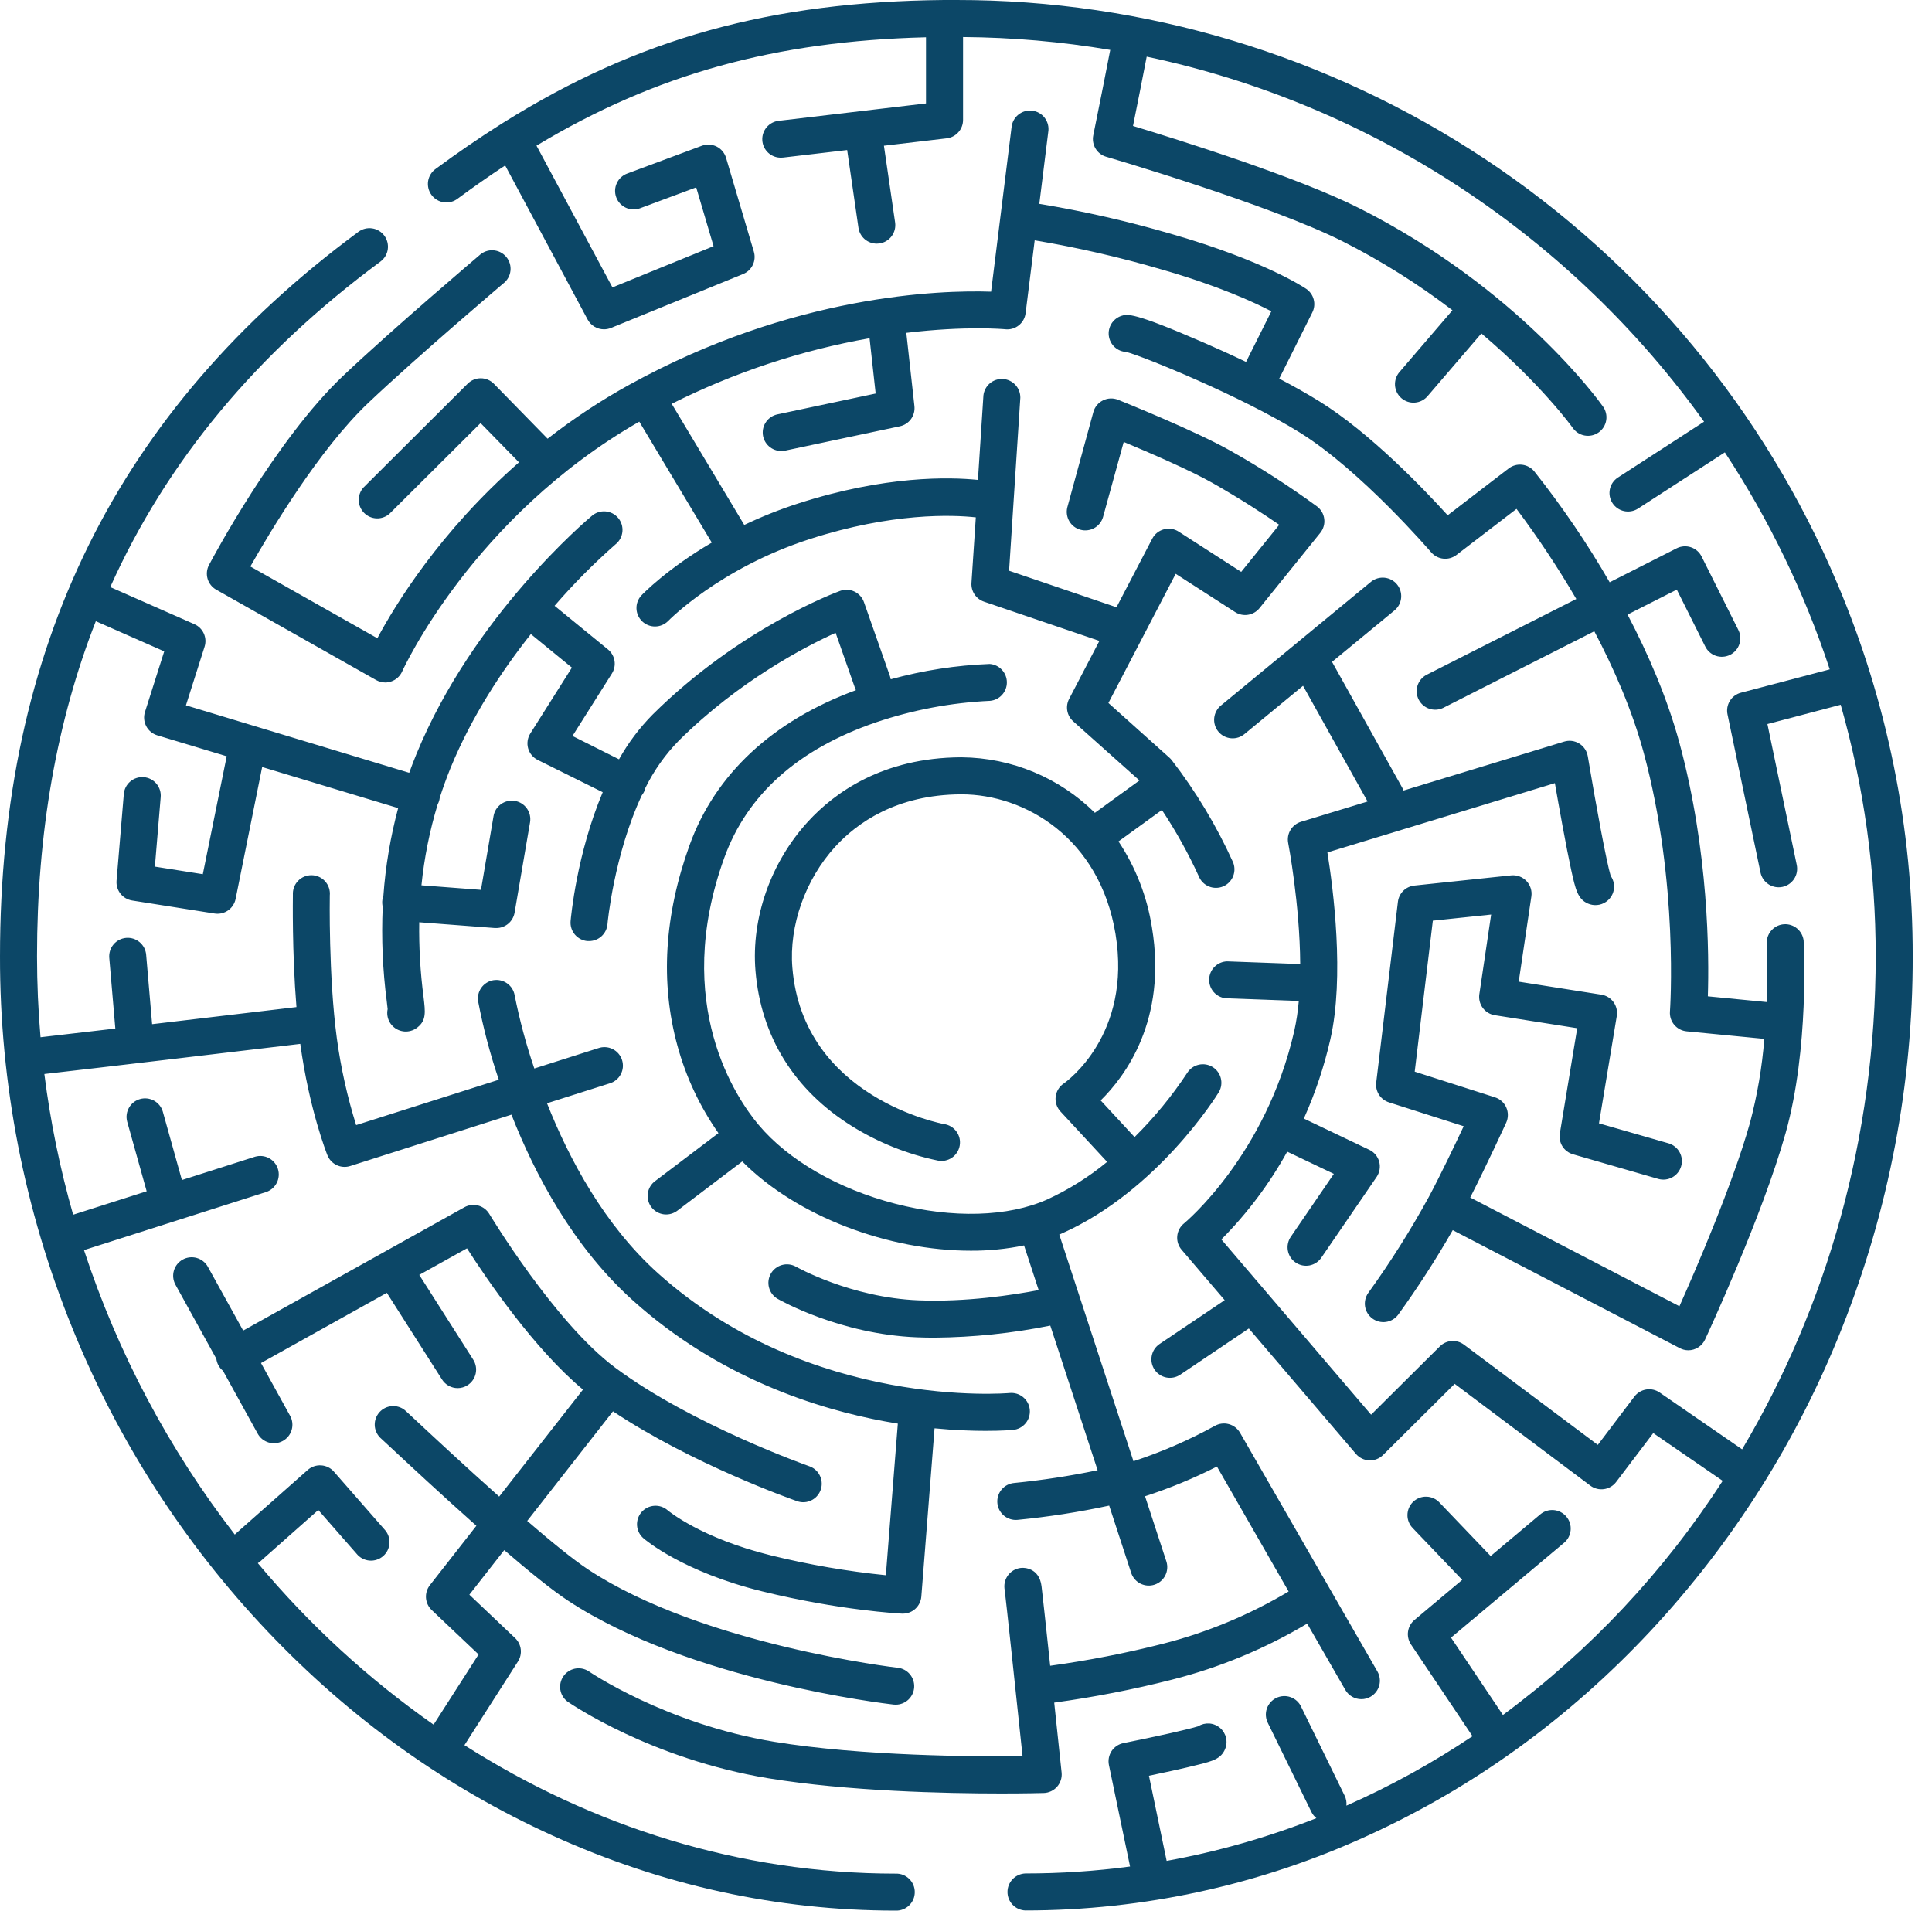 <svg width="91" height="90" viewBox="0 0 91 90" fill="none" xmlns="http://www.w3.org/2000/svg">
<g id="maze9">
<path d="M86.551 27.512C83.108 19.351 77.334 12.388 69.952 7.494C62.569 2.6 53.907 -0.007 45.05 1.26245e-05C44.872 1.26245e-05 44.695 1.26245e-05 44.518 1.26245e-05H44.463C36.342 0.079 30.059 1.797 23.72 5.769L23.706 5.777C23.668 5.797 23.631 5.821 23.596 5.847C22.579 6.489 21.557 7.19 20.529 7.949C20.434 8.015 20.352 8.1 20.29 8.199C20.227 8.298 20.185 8.408 20.166 8.523C20.147 8.638 20.152 8.756 20.179 8.869C20.206 8.983 20.256 9.09 20.326 9.183C20.395 9.277 20.483 9.356 20.583 9.416C20.683 9.475 20.795 9.514 20.91 9.529C21.026 9.545 21.144 9.537 21.256 9.506C21.369 9.475 21.474 9.422 21.566 9.35C22.316 8.797 23.058 8.278 23.794 7.793L27.678 15.051C27.753 15.19 27.864 15.307 27.999 15.388C28.134 15.469 28.289 15.512 28.447 15.512C28.56 15.512 28.672 15.49 28.776 15.448L34.997 12.909C35.199 12.829 35.362 12.676 35.457 12.481C35.551 12.286 35.57 12.062 35.508 11.855L34.199 7.435C34.165 7.32 34.108 7.214 34.031 7.122C33.955 7.03 33.86 6.955 33.753 6.902C33.646 6.849 33.529 6.818 33.41 6.811C33.291 6.805 33.171 6.823 33.059 6.865L29.54 8.175C29.323 8.255 29.147 8.419 29.051 8.629C28.954 8.839 28.945 9.079 29.026 9.296C29.106 9.513 29.27 9.689 29.48 9.785C29.69 9.882 29.93 9.891 30.147 9.81L32.792 8.826L33.61 11.595L28.847 13.537L25.269 6.86C30.891 3.481 36.526 1.935 43.616 1.756V4.871L36.693 5.689C36.468 5.71 36.261 5.817 36.114 5.989C35.967 6.16 35.892 6.382 35.906 6.607C35.919 6.832 36.019 7.043 36.185 7.196C36.351 7.349 36.57 7.432 36.795 7.426C36.83 7.426 36.864 7.424 36.898 7.42L39.903 7.067L40.435 10.73C40.465 10.937 40.569 11.127 40.727 11.264C40.886 11.401 41.088 11.476 41.297 11.476C41.34 11.476 41.382 11.473 41.424 11.467C41.653 11.434 41.859 11.311 41.997 11.126C42.135 10.94 42.194 10.707 42.161 10.479L41.634 6.863L44.592 6.515C44.804 6.49 44.999 6.388 45.141 6.228C45.283 6.069 45.361 5.862 45.361 5.649V1.745C47.684 1.761 50.003 1.964 52.294 2.35C52.115 3.286 51.794 4.899 51.494 6.376C51.451 6.59 51.49 6.813 51.603 7C51.717 7.188 51.897 7.325 52.108 7.385C52.184 7.408 59.817 9.639 63.249 11.372C65.066 12.292 66.795 13.377 68.413 14.614L65.927 17.514C65.85 17.6 65.791 17.701 65.753 17.811C65.715 17.921 65.7 18.037 65.707 18.153C65.715 18.268 65.746 18.381 65.798 18.485C65.85 18.589 65.922 18.681 66.01 18.757C66.098 18.832 66.2 18.89 66.311 18.925C66.421 18.961 66.538 18.974 66.653 18.963C66.769 18.953 66.882 18.92 66.984 18.866C67.087 18.812 67.178 18.738 67.251 18.648L69.775 15.706C72.587 18.088 74.043 20.108 74.068 20.14C74.133 20.237 74.216 20.32 74.313 20.384C74.411 20.449 74.52 20.493 74.635 20.514C74.749 20.536 74.867 20.534 74.981 20.509C75.095 20.484 75.203 20.436 75.298 20.369C75.393 20.302 75.474 20.216 75.536 20.117C75.597 20.017 75.638 19.907 75.656 19.792C75.674 19.676 75.669 19.559 75.64 19.445C75.612 19.332 75.561 19.226 75.491 19.133C75.333 18.909 71.515 13.592 64.043 9.816C61.087 8.322 55.431 6.559 53.366 5.932C53.457 5.478 53.578 4.878 53.697 4.276C53.829 3.611 53.934 3.072 54.011 2.668C64.768 4.94 74.066 11.219 80.264 19.863L76.19 22.503C76.002 22.631 75.871 22.828 75.826 23.051C75.781 23.275 75.826 23.507 75.95 23.698C76.073 23.889 76.267 24.024 76.49 24.074C76.712 24.124 76.945 24.085 77.139 23.966L81.243 21.308C83.333 24.483 84.994 27.92 86.184 31.53L82 32.63C81.784 32.687 81.597 32.824 81.48 33.015C81.362 33.205 81.322 33.433 81.369 33.652L82.923 41.102C82.964 41.298 83.072 41.474 83.227 41.6C83.382 41.726 83.576 41.795 83.776 41.795C83.836 41.795 83.896 41.789 83.955 41.777C84.181 41.73 84.379 41.594 84.506 41.401C84.633 41.208 84.677 40.972 84.63 40.745L83.248 34.106L86.7 33.197C87.796 37.051 88.351 41.038 88.348 45.044C88.348 53.587 86.038 61.559 82.056 68.271L78.172 65.594C77.987 65.467 77.761 65.416 77.54 65.452C77.318 65.487 77.119 65.607 76.983 65.785L75.259 68.062L68.956 63.341C68.789 63.216 68.582 63.154 68.373 63.169C68.164 63.184 67.967 63.273 67.819 63.421L64.581 66.639L57.528 58.383C58.749 57.155 59.793 55.764 60.63 54.249L62.826 55.295L60.798 58.26C60.734 58.354 60.688 58.461 60.665 58.573C60.641 58.685 60.64 58.8 60.661 58.913C60.682 59.025 60.725 59.132 60.787 59.228C60.85 59.324 60.931 59.407 61.025 59.471C61.12 59.536 61.226 59.581 61.338 59.605C61.45 59.628 61.565 59.63 61.678 59.609C61.79 59.588 61.898 59.544 61.993 59.482C62.089 59.419 62.172 59.339 62.236 59.244L64.84 55.442C64.911 55.338 64.959 55.22 64.98 55.096C65.001 54.971 64.996 54.844 64.963 54.723C64.93 54.601 64.872 54.488 64.791 54.391C64.711 54.294 64.61 54.216 64.496 54.162L61.413 52.691C61.951 51.49 62.37 50.24 62.662 48.957C63.334 46.012 62.798 41.864 62.523 40.154L73.237 36.889C73.333 37.442 73.46 38.164 73.594 38.885C73.754 39.758 73.893 40.459 74.003 40.97C74.207 41.89 74.309 42.35 74.794 42.562C74.93 42.621 75.078 42.645 75.225 42.632C75.373 42.619 75.514 42.569 75.637 42.486C75.733 42.423 75.814 42.341 75.878 42.246C75.942 42.151 75.986 42.044 76.009 41.932C76.031 41.82 76.031 41.704 76.009 41.592C75.986 41.48 75.942 41.373 75.879 41.278L75.865 41.258C75.672 40.622 75.179 37.974 74.787 35.623C74.766 35.501 74.72 35.384 74.651 35.281C74.582 35.178 74.492 35.091 74.386 35.026C74.281 34.961 74.163 34.918 74.04 34.902C73.917 34.886 73.792 34.897 73.674 34.933L66.109 37.238C66.094 37.197 66.076 37.157 66.055 37.118L62.741 31.177L65.697 28.741C65.869 28.593 65.977 28.382 65.996 28.155C66.016 27.928 65.945 27.702 65.8 27.526C65.655 27.35 65.447 27.238 65.22 27.214C64.994 27.19 64.766 27.255 64.587 27.396L57.519 33.223C57.428 33.295 57.352 33.384 57.296 33.486C57.24 33.587 57.205 33.699 57.192 33.815C57.18 33.93 57.191 34.047 57.224 34.158C57.257 34.269 57.312 34.373 57.386 34.462C57.46 34.552 57.551 34.626 57.654 34.68C57.757 34.733 57.869 34.766 57.985 34.776C58.101 34.786 58.217 34.773 58.328 34.737C58.438 34.701 58.54 34.644 58.628 34.568L61.375 32.304L64.415 37.754L61.278 38.71C61.072 38.773 60.896 38.91 60.785 39.094C60.673 39.279 60.635 39.498 60.676 39.71C60.684 39.75 61.224 42.578 61.242 45.411L57.79 45.285C57.57 45.294 57.362 45.385 57.207 45.541C57.051 45.696 56.961 45.905 56.953 46.124C56.945 46.344 57.02 46.559 57.163 46.725C57.307 46.892 57.508 46.998 57.727 47.023L61.175 47.15C61.136 47.625 61.065 48.097 60.962 48.563C59.621 54.436 55.808 57.596 55.771 57.626C55.68 57.699 55.605 57.79 55.55 57.892C55.495 57.995 55.461 58.108 55.45 58.224C55.439 58.34 55.452 58.457 55.487 58.568C55.523 58.679 55.58 58.782 55.656 58.87L57.684 61.244L54.617 63.309C54.425 63.438 54.293 63.638 54.249 63.865C54.205 64.092 54.252 64.327 54.382 64.519C54.511 64.71 54.711 64.843 54.938 64.887C55.164 64.931 55.399 64.884 55.591 64.755L58.822 62.578L63.866 68.486C63.944 68.577 64.04 68.651 64.148 68.704C64.256 68.756 64.373 68.786 64.493 68.791C64.613 68.796 64.733 68.776 64.845 68.732C64.957 68.689 65.058 68.623 65.144 68.538L68.517 65.186L74.905 69.98C75.09 70.118 75.321 70.178 75.549 70.146C75.778 70.114 75.984 69.993 76.123 69.809L77.87 67.506L81.141 69.755C78.385 74.027 74.878 77.763 70.79 80.784L68.345 77.141L73.673 72.671C73.85 72.522 73.96 72.308 73.98 72.078C74 71.847 73.927 71.618 73.778 71.441C73.629 71.264 73.416 71.153 73.185 71.133C72.954 71.113 72.725 71.186 72.548 71.335L70.212 73.297L67.812 70.788C67.734 70.701 67.64 70.631 67.534 70.582C67.428 70.533 67.314 70.505 67.197 70.501C67.081 70.496 66.965 70.515 66.855 70.557C66.746 70.598 66.647 70.661 66.562 70.741C66.478 70.822 66.411 70.919 66.365 71.026C66.318 71.133 66.294 71.248 66.293 71.365C66.292 71.481 66.314 71.597 66.359 71.705C66.403 71.812 66.469 71.91 66.552 71.992L68.872 74.42L66.624 76.308C66.459 76.446 66.351 76.64 66.321 76.853C66.29 77.066 66.34 77.282 66.459 77.461L69.357 81.784C67.476 83.045 65.489 84.139 63.418 85.055C63.435 84.893 63.406 84.73 63.334 84.584L61.29 80.406C61.242 80.3 61.173 80.204 61.087 80.125C61.001 80.046 60.901 79.985 60.791 79.946C60.681 79.906 60.565 79.889 60.448 79.896C60.332 79.902 60.218 79.932 60.113 79.983C60.008 80.034 59.915 80.106 59.838 80.194C59.762 80.282 59.703 80.384 59.667 80.495C59.631 80.606 59.617 80.723 59.627 80.839C59.637 80.955 59.67 81.069 59.724 81.172L61.768 85.35C61.825 85.464 61.905 85.565 62.004 85.645C59.725 86.545 57.363 87.219 54.951 87.657L54.117 83.647C54.424 83.582 54.791 83.505 55.154 83.426C55.712 83.303 56.163 83.198 56.492 83.113C57.105 82.956 57.509 82.852 57.701 82.397C57.774 82.227 57.79 82.038 57.748 81.858C57.706 81.677 57.608 81.515 57.467 81.394C57.327 81.274 57.152 81.201 56.967 81.186C56.783 81.172 56.598 81.216 56.441 81.314C56.032 81.452 54.338 81.825 52.914 82.11C52.801 82.133 52.694 82.177 52.599 82.242C52.503 82.306 52.421 82.388 52.358 82.484C52.295 82.58 52.251 82.688 52.229 82.801C52.208 82.914 52.209 83.03 52.232 83.143L53.227 87.922C51.592 88.141 49.945 88.25 48.296 88.249C48.07 88.257 47.856 88.353 47.699 88.515C47.542 88.678 47.454 88.895 47.454 89.121C47.454 89.347 47.542 89.564 47.699 89.727C47.856 89.889 48.07 89.985 48.296 89.992C53.871 89.992 59.381 88.786 64.446 86.457C69.417 84.188 73.892 80.947 77.745 76.823C81.617 72.671 84.676 67.83 86.763 62.55C88.974 56.979 90.103 51.038 90.091 45.044C90.102 39.021 88.898 33.058 86.551 27.512Z" fill="#0C4767"/>
<path d="M36.471 82.048C31.361 81.207 27.749 78.742 27.713 78.716C27.523 78.599 27.296 78.558 27.077 78.603C26.858 78.649 26.665 78.777 26.537 78.96C26.41 79.144 26.358 79.37 26.392 79.591C26.426 79.811 26.544 80.011 26.721 80.147C26.879 80.258 30.676 82.858 36.188 83.766C39.928 84.379 44.559 84.482 47.157 84.482C48.312 84.482 49.066 84.462 49.16 84.459C49.28 84.456 49.398 84.427 49.507 84.376C49.615 84.325 49.712 84.252 49.792 84.162C49.871 84.071 49.93 83.966 49.967 83.851C50.003 83.737 50.016 83.616 50.003 83.496C50.003 83.496 49.844 81.979 49.655 80.202C51.524 79.946 53.377 79.585 55.206 79.12C57.444 78.552 59.588 77.663 61.57 76.48L63.367 79.604C63.444 79.737 63.554 79.847 63.687 79.924C63.819 80 63.97 80.04 64.124 80.04C64.276 80.04 64.425 80 64.557 79.924C64.656 79.867 64.743 79.791 64.813 79.7C64.883 79.609 64.934 79.506 64.964 79.395C64.994 79.285 65.002 79.169 64.987 79.056C64.972 78.942 64.935 78.833 64.878 78.734L58.407 67.489C58.291 67.29 58.102 67.143 57.879 67.083C57.657 67.023 57.419 67.053 57.219 67.167C55.996 67.84 54.714 68.397 53.388 68.832L49.893 58.154L50.045 58.088C54.519 56.085 57.303 51.626 57.414 51.437C57.527 51.24 57.558 51.008 57.502 50.788C57.447 50.569 57.307 50.379 57.115 50.261C56.922 50.142 56.69 50.103 56.469 50.152C56.248 50.201 56.054 50.334 55.93 50.523C55.208 51.62 54.373 52.638 53.44 53.562L51.843 51.835C53.001 50.699 54.978 48.053 54.261 43.706C54.036 42.25 53.498 40.861 52.683 39.635L54.728 38.154C55.386 39.145 55.965 40.185 56.46 41.267C56.503 41.376 56.567 41.475 56.648 41.559C56.73 41.643 56.828 41.709 56.935 41.754C57.043 41.8 57.159 41.823 57.276 41.822C57.393 41.822 57.509 41.798 57.617 41.752C57.724 41.706 57.821 41.638 57.902 41.554C57.983 41.469 58.046 41.37 58.088 41.26C58.129 41.151 58.149 41.034 58.144 40.917C58.14 40.8 58.112 40.686 58.062 40.58C57.291 38.883 56.328 37.281 55.19 35.806C55.157 35.765 55.121 35.726 55.082 35.691L52.208 33.114L55.377 27.029L58.175 28.831C58.356 28.948 58.574 28.994 58.786 28.959C58.998 28.925 59.19 28.814 59.325 28.646L62.188 25.099C62.261 25.009 62.315 24.904 62.347 24.791C62.38 24.679 62.389 24.561 62.374 24.446C62.36 24.33 62.323 24.218 62.265 24.116C62.206 24.015 62.128 23.927 62.035 23.856C60.735 22.907 59.381 22.034 57.978 21.244C56.309 20.294 52.814 18.892 52.663 18.831C52.549 18.785 52.426 18.764 52.303 18.769C52.181 18.774 52.06 18.805 51.95 18.86C51.84 18.915 51.743 18.992 51.665 19.087C51.587 19.182 51.53 19.292 51.498 19.411L50.271 23.903C50.217 24.124 50.251 24.357 50.366 24.553C50.481 24.75 50.668 24.893 50.888 24.953C51.107 25.013 51.341 24.985 51.54 24.875C51.739 24.765 51.887 24.581 51.952 24.363L52.929 20.817C54.082 21.298 56.052 22.146 57.12 22.754C58.477 23.526 59.579 24.253 60.254 24.72L58.463 26.938L55.519 25.043C55.417 24.977 55.303 24.933 55.183 24.915C55.063 24.895 54.941 24.902 54.824 24.933C54.706 24.964 54.597 25.019 54.502 25.094C54.408 25.17 54.33 25.265 54.274 25.372L52.588 28.605L47.529 26.884L48.059 18.732C48.061 18.509 47.978 18.293 47.827 18.13C47.675 17.966 47.466 17.867 47.243 17.852C47.021 17.838 46.801 17.909 46.629 18.052C46.458 18.195 46.348 18.398 46.321 18.62L46.062 22.606C44.733 22.47 41.694 22.392 37.592 23.717C36.725 23.997 35.878 24.335 35.056 24.727L31.638 19.021C34.578 17.544 37.718 16.503 40.958 15.932L41.245 18.537L36.615 19.519C36.404 19.564 36.218 19.686 36.092 19.86C35.966 20.034 35.908 20.248 35.93 20.462C35.953 20.676 36.053 20.874 36.213 21.018C36.372 21.163 36.58 21.243 36.794 21.244C36.858 21.244 36.921 21.238 36.983 21.226L42.385 20.08C42.596 20.035 42.784 19.913 42.911 19.738C43.037 19.563 43.094 19.347 43.071 19.132L42.689 15.678C45.514 15.338 47.315 15.506 47.352 15.51C47.579 15.534 47.806 15.468 47.985 15.326C48.164 15.184 48.28 14.977 48.307 14.751L48.735 11.32C50.759 11.66 52.762 12.12 54.732 12.698C57.376 13.46 59.044 14.224 59.883 14.663L58.691 17.047C57.914 16.676 57.209 16.36 56.692 16.136C53.376 14.692 53.091 14.788 52.815 14.88C52.622 14.945 52.458 15.075 52.351 15.247C52.244 15.42 52.2 15.625 52.228 15.826C52.256 16.028 52.353 16.213 52.503 16.351C52.653 16.488 52.846 16.568 53.049 16.578C53.805 16.767 58.455 18.654 61.227 20.377C64.103 22.165 67.376 25.976 67.409 26.014C67.554 26.184 67.759 26.292 67.981 26.315C68.203 26.339 68.425 26.276 68.603 26.14L71.43 23.971C72.449 25.331 73.389 26.748 74.246 28.215L67.182 31.793C66.983 31.901 66.834 32.083 66.766 32.3C66.699 32.516 66.719 32.751 66.821 32.953C66.924 33.155 67.101 33.309 67.316 33.383C67.53 33.457 67.765 33.444 67.97 33.348L75.094 29.736C76.014 31.483 76.876 33.449 77.42 35.455C79.081 41.584 78.662 47.589 78.657 47.648C78.64 47.876 78.713 48.101 78.86 48.275C79.007 48.449 79.216 48.559 79.443 48.581L83.102 48.936C82.996 50.275 82.769 51.601 82.425 52.898C81.607 55.803 79.869 59.816 79.104 61.53L69.25 56.409C70.034 54.867 70.901 52.977 70.944 52.883C70.995 52.771 71.022 52.649 71.022 52.526C71.023 52.403 70.998 52.281 70.948 52.168C70.899 52.056 70.826 51.955 70.734 51.872C70.642 51.79 70.534 51.728 70.417 51.69L66.635 50.48L67.489 43.368L70.235 43.08L69.679 46.833C69.646 47.06 69.703 47.291 69.839 47.476C69.975 47.661 70.178 47.785 70.405 47.821L74.289 48.434L73.471 53.391C73.436 53.601 73.479 53.817 73.592 53.998C73.705 54.178 73.88 54.311 74.085 54.371L78.115 55.535C78.336 55.596 78.573 55.567 78.773 55.455C78.973 55.343 79.121 55.156 79.185 54.936C79.249 54.715 79.223 54.479 79.113 54.277C79.003 54.076 78.818 53.925 78.599 53.859L75.314 52.915L76.153 47.858C76.171 47.744 76.168 47.628 76.141 47.517C76.115 47.405 76.067 47.299 76 47.206C75.933 47.112 75.848 47.033 75.75 46.973C75.652 46.913 75.543 46.872 75.43 46.854L71.534 46.241L72.129 42.228C72.149 42.097 72.138 41.963 72.097 41.836C72.057 41.709 71.988 41.594 71.896 41.498C71.804 41.402 71.691 41.328 71.566 41.282C71.442 41.237 71.308 41.22 71.176 41.234L66.619 41.714C66.422 41.735 66.239 41.822 66.098 41.96C65.957 42.099 65.868 42.281 65.844 42.477L64.822 50.992C64.797 51.193 64.844 51.396 64.953 51.567C65.063 51.737 65.228 51.864 65.421 51.926L68.942 53.051C68.512 53.966 67.831 55.389 67.307 56.369C66.448 57.939 65.492 59.455 64.445 60.906C64.314 61.093 64.262 61.323 64.298 61.547C64.335 61.771 64.458 61.973 64.641 62.108C64.824 62.243 65.052 62.301 65.278 62.27C65.503 62.239 65.707 62.121 65.847 61.942C66.777 60.657 67.638 59.323 68.426 57.946L79.118 63.503C79.242 63.569 79.379 63.604 79.52 63.605C79.686 63.605 79.848 63.558 79.988 63.468C80.128 63.379 80.24 63.252 80.31 63.101C80.419 62.865 83.008 57.282 84.105 53.375C85.221 49.398 84.965 44.51 84.954 44.304C84.927 44.083 84.818 43.882 84.648 43.739C84.479 43.596 84.261 43.524 84.04 43.536C83.818 43.548 83.61 43.644 83.457 43.805C83.304 43.965 83.218 44.178 83.216 44.4C83.216 44.423 83.278 45.587 83.216 47.202L80.442 46.932C80.504 45.005 80.49 40.109 79.107 35.005C78.525 32.858 77.621 30.784 76.66 28.95L78.98 27.774L80.309 30.432C80.358 30.538 80.428 30.633 80.514 30.712C80.6 30.79 80.702 30.85 80.812 30.889C80.922 30.927 81.039 30.943 81.155 30.936C81.272 30.928 81.386 30.898 81.49 30.846C81.594 30.793 81.687 30.721 81.763 30.632C81.839 30.543 81.896 30.44 81.931 30.329C81.966 30.218 81.979 30.1 81.968 29.984C81.957 29.868 81.923 29.755 81.868 29.652L80.148 26.215C80.097 26.112 80.026 26.02 79.939 25.945C79.852 25.87 79.751 25.813 79.642 25.777C79.533 25.741 79.418 25.727 79.303 25.736C79.189 25.744 79.077 25.775 78.975 25.827L75.818 27.428C74.765 25.601 73.578 23.855 72.266 22.203C72.123 22.029 71.917 21.917 71.692 21.891C71.467 21.865 71.242 21.928 71.062 22.065L68.187 24.272C67.093 23.065 64.552 20.4 62.149 18.907C61.559 18.54 60.908 18.177 60.254 17.835L61.813 14.716C61.908 14.527 61.931 14.31 61.877 14.106C61.824 13.902 61.699 13.724 61.524 13.606C61.447 13.553 59.559 12.285 55.218 11.033C53.161 10.43 51.069 9.952 48.953 9.602L49.374 6.214C49.393 6.099 49.388 5.981 49.359 5.867C49.331 5.754 49.28 5.647 49.21 5.554C49.14 5.46 49.051 5.382 48.95 5.324C48.849 5.265 48.737 5.227 48.621 5.213C48.505 5.198 48.387 5.207 48.275 5.239C48.163 5.271 48.058 5.326 47.967 5.399C47.876 5.472 47.8 5.563 47.745 5.666C47.69 5.769 47.656 5.882 47.645 5.998L46.681 13.739C44.309 13.66 37.37 13.862 29.654 18.116C28.301 18.862 27.01 19.715 25.793 20.665L23.267 18.081C23.186 17.998 23.09 17.933 22.985 17.887C22.878 17.842 22.765 17.819 22.649 17.818C22.534 17.817 22.42 17.839 22.313 17.883C22.206 17.927 22.11 17.991 22.028 18.073L17.122 22.962C16.972 23.127 16.892 23.344 16.897 23.567C16.902 23.79 16.993 24.002 17.15 24.16C17.307 24.319 17.519 24.411 17.742 24.418C17.965 24.425 18.182 24.346 18.348 24.198L22.636 19.929L24.445 21.778C20.718 25.044 18.613 28.496 17.774 30.064L11.792 26.684C12.712 25.063 15.03 21.172 17.351 18.974C19.671 16.776 23.66 13.392 23.699 13.358C23.795 13.287 23.874 13.197 23.933 13.094C23.992 12.991 24.03 12.877 24.043 12.758C24.057 12.64 24.046 12.521 24.011 12.407C23.977 12.293 23.919 12.188 23.843 12.097C23.766 12.006 23.671 11.932 23.565 11.879C23.458 11.826 23.342 11.796 23.223 11.789C23.105 11.783 22.986 11.801 22.874 11.842C22.763 11.884 22.661 11.947 22.575 12.029C22.535 12.063 18.512 15.476 16.155 17.709C12.977 20.72 9.97 26.372 9.845 26.611C9.738 26.812 9.715 27.046 9.778 27.264C9.842 27.482 9.988 27.666 10.186 27.777L17.716 32.034C17.848 32.108 17.995 32.147 18.146 32.148C18.239 32.148 18.331 32.133 18.419 32.103C18.534 32.065 18.64 32.004 18.73 31.922C18.82 31.841 18.893 31.741 18.942 31.63C18.975 31.557 22.245 24.373 30.111 19.861L33.526 25.559C31.419 26.794 30.273 27.98 30.203 28.055C30.051 28.223 29.97 28.444 29.979 28.671C29.987 28.898 30.084 29.112 30.248 29.269C30.412 29.425 30.631 29.512 30.857 29.51C31.084 29.508 31.301 29.418 31.463 29.259C31.486 29.234 33.892 26.766 38.141 25.393C42.025 24.137 44.873 24.25 45.962 24.37L45.757 27.459C45.745 27.65 45.796 27.84 45.902 28C46.009 28.159 46.165 28.279 46.347 28.341L51.783 30.189L50.357 32.923C50.267 33.095 50.237 33.292 50.271 33.482C50.306 33.673 50.403 33.847 50.547 33.976L53.67 36.764L51.571 38.287C49.899 36.63 47.646 35.693 45.293 35.673H45.249C41.58 35.694 39.312 37.332 38.055 38.704C36.304 40.617 35.38 43.242 35.584 45.725C35.84 48.827 37.415 51.361 40.139 53.054C41.378 53.823 42.742 54.37 44.17 54.668C44.284 54.691 44.402 54.692 44.516 54.669C44.631 54.646 44.74 54.6 44.836 54.535C44.933 54.469 45.015 54.384 45.078 54.286C45.142 54.188 45.184 54.078 45.204 53.963C45.224 53.848 45.221 53.73 45.195 53.616C45.168 53.503 45.119 53.395 45.05 53.301C44.982 53.206 44.895 53.127 44.795 53.067C44.695 53.006 44.584 52.967 44.468 52.95C44.402 52.939 37.824 51.724 37.322 45.582C37.159 43.603 37.935 41.419 39.341 39.882C40.363 38.766 42.219 37.433 45.258 37.417H45.293C48.269 37.417 51.795 39.468 52.541 43.987C53.328 48.748 50.23 50.948 50.101 51.04C49.997 51.11 49.909 51.202 49.844 51.31C49.779 51.417 49.737 51.537 49.723 51.662C49.709 51.787 49.721 51.914 49.76 52.033C49.799 52.153 49.864 52.262 49.949 52.355L52.147 54.73C51.289 55.439 50.343 56.033 49.333 56.498C47.48 57.327 44.869 57.4 42.169 56.702C39.47 56.004 37.123 54.645 35.729 52.983C34.718 51.78 31.617 47.316 34.116 40.402C35.192 37.428 37.592 35.284 41.256 34.027C42.992 33.439 44.801 33.098 46.632 33.013C46.85 32.994 47.052 32.893 47.199 32.731C47.346 32.569 47.427 32.358 47.425 32.139C47.424 31.921 47.34 31.71 47.191 31.55C47.042 31.39 46.839 31.292 46.621 31.276H46.609C45.036 31.337 43.474 31.579 41.956 31.997C41.947 31.95 41.936 31.904 41.921 31.858L40.694 28.364C40.656 28.255 40.596 28.155 40.519 28.069C40.441 27.983 40.347 27.913 40.243 27.864C40.138 27.814 40.025 27.786 39.909 27.781C39.794 27.776 39.678 27.794 39.57 27.834C39.379 27.903 34.846 29.584 30.739 33.66C30.119 34.288 29.586 34.997 29.156 35.767L26.965 34.668L28.82 31.729C28.934 31.549 28.978 31.334 28.944 31.124C28.909 30.914 28.799 30.724 28.634 30.59L26.121 28.536C27.014 27.503 27.977 26.532 29.003 25.631C29.092 25.558 29.166 25.468 29.219 25.366C29.273 25.265 29.306 25.153 29.317 25.039C29.327 24.924 29.315 24.809 29.281 24.699C29.247 24.589 29.191 24.487 29.118 24.399C29.044 24.311 28.953 24.238 28.852 24.185C28.75 24.132 28.638 24.099 28.523 24.09C28.409 24.08 28.294 24.093 28.184 24.127C28.075 24.162 27.973 24.218 27.885 24.293C27.657 24.482 22.286 29.008 19.615 35.519C19.493 35.815 19.381 36.111 19.275 36.403L8.758 33.224L9.635 30.464C9.701 30.259 9.688 30.037 9.6 29.841C9.512 29.645 9.354 29.488 9.157 29.402L5.193 27.654C7.859 21.716 12.085 16.635 17.92 12.321C18.106 12.183 18.23 11.977 18.264 11.749C18.298 11.52 18.24 11.287 18.103 11.101C17.965 10.915 17.76 10.791 17.531 10.757C17.302 10.723 17.069 10.781 16.884 10.918C5.521 19.32 7.11172e-05 30.483 7.11172e-05 45.044C-0.01 51.045 1.146 56.992 3.404 62.552C5.544 67.846 8.66 72.691 12.589 76.834C16.496 80.953 21.016 84.194 26.026 86.465C31.199 88.816 36.636 89.999 42.185 89.999C42.302 90.004 42.419 89.984 42.528 89.942C42.638 89.9 42.737 89.836 42.821 89.755C42.905 89.674 42.972 89.576 43.018 89.469C43.064 89.361 43.087 89.245 43.087 89.128C43.087 89.011 43.064 88.895 43.018 88.787C42.972 88.68 42.905 88.582 42.821 88.501C42.737 88.42 42.638 88.356 42.528 88.314C42.419 88.272 42.302 88.253 42.185 88.257C34.845 88.257 27.886 86.037 21.876 82.206L24.396 78.266C24.506 78.095 24.552 77.891 24.528 77.69C24.503 77.489 24.41 77.302 24.263 77.163L22.108 75.118L23.75 73.019C24.905 74.013 25.991 74.895 26.735 75.387C32.449 79.163 41.697 80.25 42.087 80.294C42.121 80.297 42.155 80.299 42.19 80.299C42.412 80.299 42.626 80.213 42.787 80.061C42.949 79.908 43.046 79.7 43.059 79.478C43.072 79.256 43 79.038 42.857 78.867C42.715 78.697 42.513 78.587 42.292 78.561C42.2 78.551 33.066 77.475 27.703 73.931C27.003 73.469 25.955 72.614 24.832 71.644L28.872 66.481C32.613 68.975 37.33 70.638 37.546 70.713C37.638 70.746 37.735 70.762 37.833 70.763C38.039 70.763 38.238 70.69 38.395 70.557C38.553 70.424 38.658 70.24 38.693 70.037C38.727 69.834 38.689 69.625 38.584 69.448C38.48 69.27 38.316 69.136 38.121 69.068C38.066 69.048 32.594 67.118 28.975 64.423C26.132 62.306 23.081 57.233 23.046 57.181C22.93 56.987 22.742 56.845 22.524 56.787C22.305 56.728 22.072 56.757 21.874 56.868L11.454 62.677L9.784 59.661C9.671 59.463 9.483 59.317 9.263 59.255C9.042 59.194 8.807 59.221 8.606 59.332C8.406 59.443 8.257 59.628 8.192 59.847C8.127 60.066 8.151 60.303 8.258 60.505L10.19 64.005C10.217 64.228 10.329 64.431 10.504 64.572L12.131 67.521C12.186 67.623 12.26 67.714 12.349 67.787C12.439 67.86 12.542 67.915 12.653 67.948C12.764 67.981 12.88 67.991 12.995 67.979C13.11 67.966 13.222 67.931 13.323 67.875C13.424 67.819 13.513 67.743 13.585 67.653C13.657 67.562 13.71 67.458 13.741 67.346C13.772 67.235 13.781 67.118 13.766 67.004C13.752 66.889 13.715 66.778 13.657 66.678L12.293 64.206L18.221 60.899L20.819 64.979C20.897 65.104 21.006 65.207 21.134 65.278C21.263 65.35 21.408 65.387 21.555 65.388C21.721 65.388 21.883 65.34 22.022 65.251C22.119 65.189 22.202 65.11 22.268 65.016C22.334 64.922 22.38 64.817 22.405 64.705C22.43 64.593 22.433 64.477 22.413 64.365C22.393 64.252 22.351 64.144 22.29 64.048L19.748 60.054L21.996 58.802C22.924 60.252 25.152 63.535 27.459 65.457L23.512 70.497C21.92 69.079 20.379 67.643 19.619 66.934C19.077 66.428 19.077 66.428 19.006 66.379C18.82 66.255 18.593 66.208 18.373 66.246C18.154 66.284 17.956 66.405 17.823 66.584C17.69 66.763 17.63 66.986 17.656 67.208C17.683 67.43 17.793 67.633 17.965 67.776C18.018 67.824 18.211 68.002 18.432 68.209C19.212 68.936 20.795 70.412 22.438 71.872L20.248 74.67C20.115 74.841 20.049 75.056 20.065 75.272C20.081 75.489 20.177 75.691 20.334 75.841L22.542 77.933L20.423 81.24C17.341 79.079 14.557 76.521 12.144 73.633C12.186 73.607 12.226 73.578 12.263 73.546L14.992 71.129L16.8 73.194C16.874 73.285 16.965 73.36 17.069 73.414C17.172 73.468 17.286 73.501 17.402 73.511C17.519 73.521 17.636 73.507 17.747 73.47C17.858 73.434 17.961 73.375 18.049 73.298C18.137 73.221 18.208 73.127 18.259 73.022C18.31 72.917 18.34 72.802 18.345 72.686C18.351 72.569 18.333 72.452 18.293 72.342C18.253 72.232 18.191 72.132 18.111 72.046L15.727 69.321C15.652 69.235 15.56 69.164 15.457 69.114C15.354 69.063 15.241 69.033 15.127 69.026C15.012 69.019 14.897 69.034 14.789 69.071C14.68 69.108 14.58 69.166 14.494 69.243L11.107 72.24L11.06 72.287C7.947 68.257 5.544 63.725 3.956 58.886L12.542 56.148C12.758 56.074 12.936 55.918 13.038 55.715C13.14 55.511 13.159 55.276 13.089 55.059C13.02 54.842 12.869 54.66 12.668 54.553C12.466 54.446 12.231 54.423 12.013 54.487L8.568 55.586L7.667 52.359C7.602 52.14 7.453 51.956 7.253 51.846C7.053 51.736 6.818 51.709 6.598 51.77C6.379 51.831 6.192 51.976 6.078 52.174C5.963 52.371 5.931 52.606 5.988 52.827L6.908 56.115L3.445 57.219C2.825 55.047 2.372 52.832 2.089 50.591C4.609 50.306 11.544 49.482 14.144 49.172C14.564 52.249 15.386 54.327 15.421 54.415C15.502 54.62 15.658 54.787 15.857 54.882C16.056 54.977 16.284 54.993 16.494 54.926L24.09 52.506C25.199 55.333 27.003 58.741 29.831 61.277C33.879 64.913 38.52 66.373 41.696 66.957C41.9 66.994 42.094 67.026 42.289 67.059L41.725 74.201C39.908 74.017 38.105 73.706 36.331 73.271C33.029 72.461 31.48 71.17 31.448 71.143C31.274 70.991 31.047 70.915 30.816 70.931C30.585 70.947 30.37 71.054 30.218 71.228C30.067 71.403 29.99 71.63 30.006 71.861C30.022 72.092 30.129 72.306 30.304 72.458C30.377 72.522 32.144 74.039 35.916 74.965C39.566 75.86 42.366 76.004 42.484 76.01H42.527C42.746 76.01 42.958 75.928 43.118 75.779C43.279 75.63 43.379 75.426 43.396 75.207L44.019 67.281C44.985 67.375 45.806 67.401 46.426 67.401C47.209 67.401 47.674 67.36 47.718 67.356C47.832 67.345 47.943 67.311 48.044 67.258C48.145 67.204 48.235 67.131 48.308 67.043C48.381 66.954 48.436 66.853 48.469 66.743C48.503 66.633 48.515 66.518 48.504 66.404C48.493 66.29 48.46 66.179 48.407 66.078C48.353 65.977 48.28 65.887 48.191 65.814C48.103 65.741 48.001 65.686 47.892 65.652C47.782 65.619 47.667 65.607 47.553 65.618C47.46 65.627 38.172 66.424 30.994 59.978C28.463 57.705 26.803 54.591 25.765 51.97L28.708 51.035C28.82 51.003 28.925 50.949 29.016 50.875C29.106 50.802 29.182 50.711 29.237 50.608C29.292 50.506 29.326 50.393 29.337 50.277C29.347 50.16 29.334 50.043 29.299 49.932C29.264 49.821 29.206 49.718 29.131 49.63C29.055 49.541 28.962 49.468 28.857 49.416C28.753 49.364 28.639 49.334 28.523 49.326C28.406 49.319 28.29 49.335 28.18 49.374L25.167 50.332C24.783 49.204 24.473 48.052 24.241 46.884C24.222 46.771 24.18 46.663 24.119 46.566C24.058 46.469 23.978 46.386 23.884 46.32C23.791 46.254 23.685 46.207 23.573 46.182C23.462 46.157 23.346 46.154 23.233 46.173C23.12 46.193 23.012 46.234 22.916 46.296C22.819 46.357 22.735 46.437 22.669 46.53C22.603 46.624 22.556 46.729 22.531 46.841C22.506 46.953 22.503 47.068 22.523 47.181C22.762 48.428 23.087 49.658 23.494 50.861L16.775 52.998C16.358 51.663 16.054 50.295 15.866 48.909C15.472 45.99 15.533 42.222 15.534 42.185C15.546 42.065 15.533 41.944 15.496 41.829C15.459 41.714 15.398 41.608 15.318 41.519C15.238 41.428 15.14 41.356 15.031 41.306C14.921 41.255 14.803 41.228 14.682 41.226C14.561 41.224 14.442 41.247 14.331 41.293C14.219 41.34 14.119 41.409 14.036 41.496C13.953 41.583 13.888 41.687 13.847 41.8C13.806 41.913 13.789 42.034 13.796 42.154C13.796 42.284 13.752 44.84 13.964 47.438C11.847 47.69 9.376 47.984 7.165 48.244L6.884 44.973C6.865 44.743 6.754 44.53 6.577 44.381C6.4 44.232 6.171 44.159 5.941 44.179C5.711 44.199 5.497 44.309 5.348 44.486C5.2 44.663 5.127 44.892 5.147 45.122L5.432 48.45C3.944 48.624 2.687 48.772 1.909 48.859C1.8 47.601 1.745 46.331 1.744 45.047C1.744 39.233 2.664 33.987 4.513 29.261L7.735 30.682L6.828 33.538C6.793 33.648 6.78 33.764 6.791 33.879C6.801 33.994 6.834 34.106 6.888 34.208C6.941 34.31 7.015 34.401 7.104 34.474C7.193 34.548 7.296 34.603 7.407 34.637L10.678 35.624L9.553 41.179L7.295 40.822L7.568 37.558C7.579 37.443 7.567 37.328 7.533 37.218C7.498 37.108 7.443 37.005 7.369 36.917C7.295 36.829 7.204 36.756 7.102 36.703C6.999 36.65 6.888 36.618 6.773 36.608C6.658 36.599 6.542 36.612 6.433 36.647C6.323 36.682 6.221 36.739 6.134 36.814C6.046 36.889 5.974 36.98 5.922 37.083C5.87 37.186 5.839 37.298 5.831 37.413L5.49 41.484C5.472 41.704 5.537 41.922 5.673 42.095C5.809 42.268 6.006 42.383 6.223 42.418L10.107 43.031C10.153 43.038 10.198 43.042 10.244 43.042C10.445 43.042 10.64 42.972 10.796 42.845C10.951 42.717 11.058 42.54 11.098 42.343L12.348 36.131L18.754 38.065C18.391 39.419 18.158 40.805 18.058 42.204C18.015 42.316 17.997 42.436 18.004 42.556C18.007 42.61 18.015 42.663 18.027 42.716C17.961 44.206 18.025 45.698 18.218 47.176C18.234 47.302 18.25 47.439 18.259 47.534C18.214 47.744 18.248 47.963 18.354 48.15C18.461 48.336 18.632 48.477 18.836 48.545C18.927 48.575 19.022 48.591 19.118 48.591C19.322 48.589 19.519 48.517 19.675 48.386C20.084 48.056 20.034 47.671 19.95 46.964C19.797 45.797 19.729 44.62 19.746 43.443L23.312 43.715C23.334 43.715 23.357 43.715 23.379 43.715C23.585 43.715 23.784 43.642 23.941 43.509C24.098 43.377 24.203 43.193 24.238 42.99L24.966 38.734C25.005 38.506 24.951 38.272 24.818 38.083C24.684 37.894 24.481 37.766 24.253 37.727C24.025 37.688 23.791 37.742 23.602 37.875C23.413 38.009 23.285 38.212 23.247 38.44L22.654 41.916L19.851 41.702C19.982 40.408 20.238 39.13 20.615 37.886C20.668 37.791 20.7 37.687 20.712 37.58C20.861 37.117 21.03 36.646 21.223 36.171C22.217 33.746 23.641 31.59 25.005 29.868L26.937 31.448L24.978 34.552C24.913 34.655 24.87 34.77 24.853 34.891C24.835 35.012 24.843 35.135 24.876 35.252C24.909 35.369 24.966 35.478 25.044 35.572C25.122 35.666 25.218 35.743 25.328 35.797L28.389 37.317C27.163 40.221 26.892 43.206 26.876 43.386C26.866 43.5 26.879 43.614 26.913 43.724C26.948 43.833 27.003 43.934 27.077 44.022C27.151 44.109 27.241 44.181 27.342 44.234C27.444 44.287 27.555 44.319 27.669 44.329H27.745C27.963 44.329 28.173 44.248 28.334 44.1C28.494 43.953 28.594 43.751 28.613 43.534C28.613 43.49 28.92 40.263 30.229 37.464C30.268 37.415 30.303 37.362 30.331 37.307C30.361 37.245 30.384 37.179 30.399 37.112C30.803 36.292 31.334 35.541 31.974 34.887C34.806 32.077 37.919 30.463 39.359 29.809L40.279 32.428C40.289 32.456 40.302 32.484 40.314 32.511C36.392 33.953 33.688 36.467 32.481 39.806C31.287 43.11 31.094 46.289 31.907 49.255C32.308 50.73 32.962 52.124 33.84 53.376L30.87 55.625C30.775 55.692 30.694 55.778 30.633 55.878C30.572 55.977 30.531 56.088 30.514 56.203C30.496 56.319 30.502 56.436 30.53 56.549C30.559 56.663 30.61 56.769 30.68 56.862C30.751 56.955 30.84 57.033 30.941 57.091C31.042 57.149 31.154 57.186 31.27 57.201C31.385 57.215 31.503 57.206 31.615 57.173C31.727 57.141 31.832 57.087 31.923 57.014L34.961 54.71C37.559 57.326 41.88 58.914 45.728 58.914C46.57 58.918 47.41 58.835 48.234 58.665L48.923 60.77C47.719 61 45.497 61.342 43.263 61.252C40.074 61.124 37.515 59.681 37.49 59.666C37.289 59.555 37.053 59.526 36.832 59.588C36.611 59.649 36.423 59.795 36.309 59.993C36.195 60.192 36.163 60.428 36.222 60.65C36.28 60.872 36.423 61.061 36.621 61.178C36.739 61.246 39.559 62.849 43.192 62.994C43.47 63.005 43.747 63.01 44.021 63.01C45.851 62.994 47.676 62.804 49.47 62.442L51.699 69.255C50.401 69.525 49.089 69.726 47.77 69.856C47.539 69.876 47.326 69.987 47.178 70.164C47.029 70.341 46.957 70.57 46.977 70.801C46.997 71.031 47.108 71.244 47.285 71.393C47.462 71.542 47.692 71.614 47.922 71.594C49.374 71.453 50.817 71.229 52.244 70.922L53.284 74.103C53.359 74.319 53.516 74.497 53.721 74.599C53.926 74.7 54.162 74.718 54.38 74.646C54.597 74.575 54.778 74.421 54.883 74.218C54.988 74.015 55.009 73.779 54.941 73.56L53.933 70.481C55.097 70.104 56.229 69.636 57.32 69.082L60.697 74.967C58.853 76.067 56.86 76.896 54.78 77.428C53.029 77.873 51.254 78.219 49.465 78.466C49.368 77.565 49.276 76.698 49.202 76.013C49.157 75.597 49.118 75.249 49.09 75.006C49.076 74.881 49.065 74.783 49.057 74.716C48.948 73.835 48.214 73.849 48.132 73.853C47.908 73.865 47.698 73.963 47.545 74.125C47.391 74.288 47.306 74.503 47.306 74.727C47.306 74.786 47.312 74.845 47.323 74.903C47.387 75.398 47.826 79.518 48.164 82.727C46.011 82.751 40.59 82.724 36.471 82.048ZM17.97 67.782L18.028 67.825C18.019 67.819 17.998 67.805 17.97 67.782Z" fill="#0C4767"/>
</g>
</svg>
